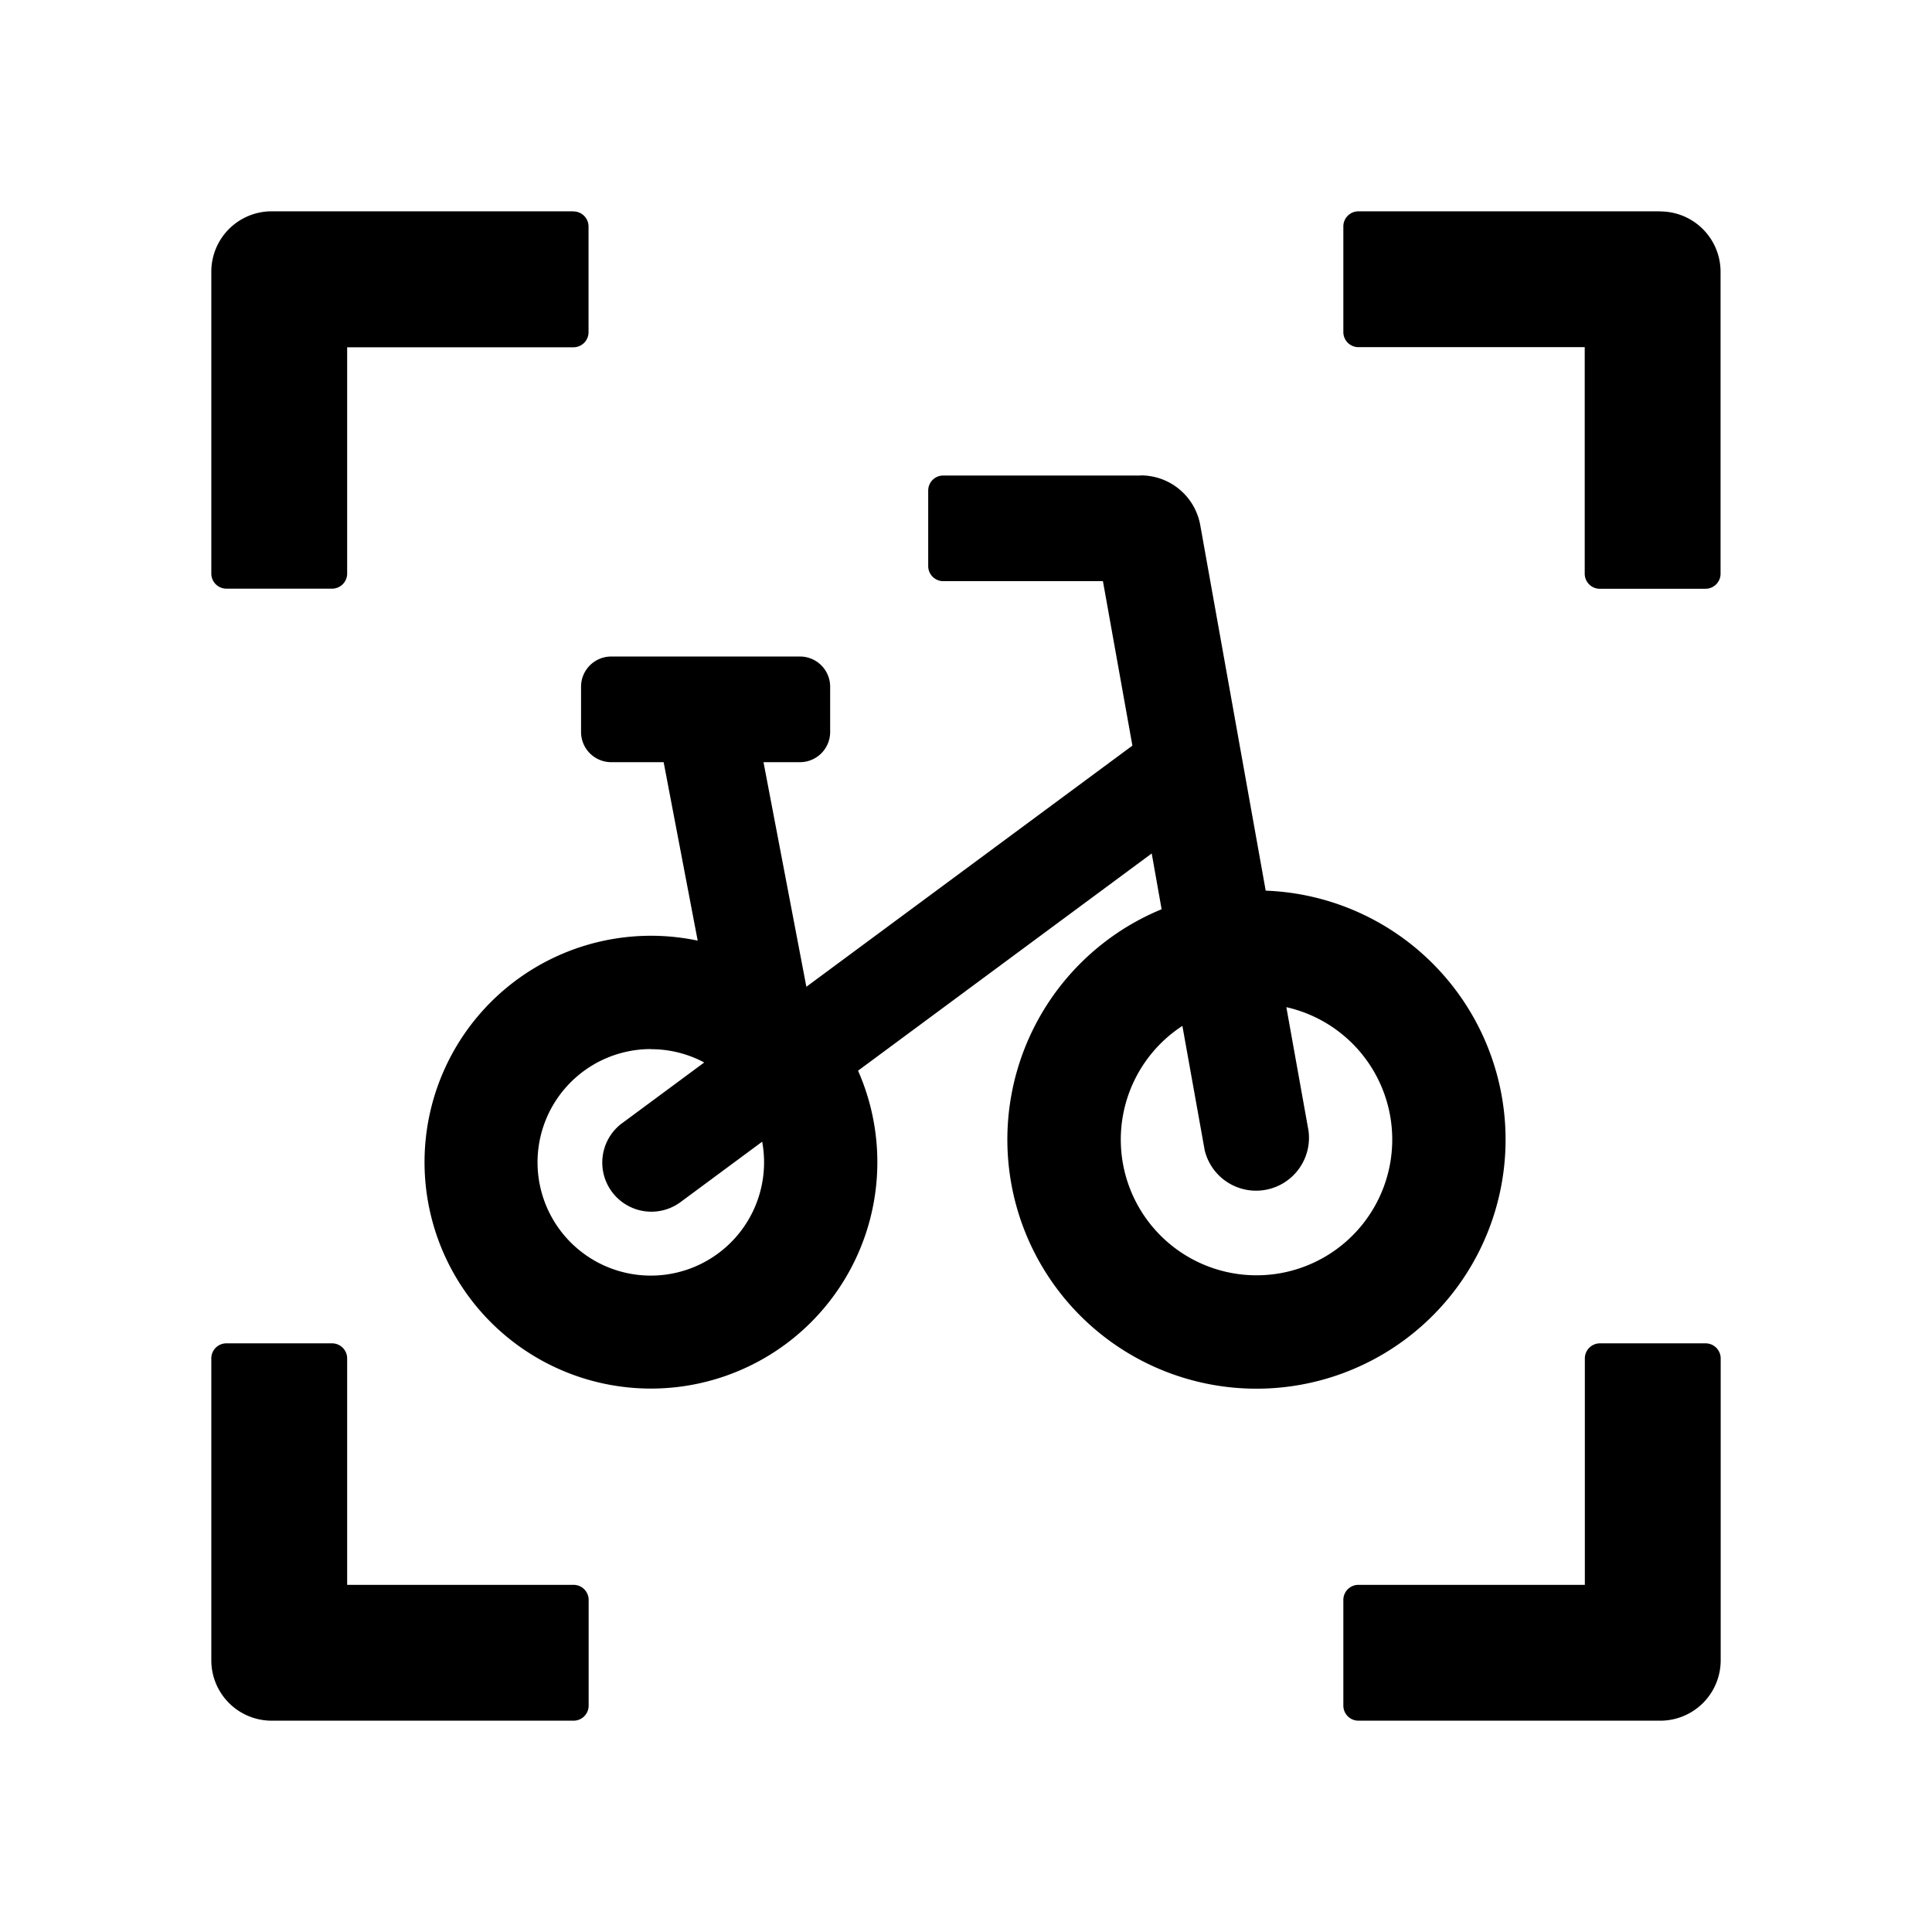 <?xml version="1.0" standalone="no"?><!DOCTYPE svg PUBLIC "-//W3C//DTD SVG 1.1//EN" "http://www.w3.org/Graphics/SVG/1.1/DTD/svg11.dtd"><svg t="1675999045857" class="icon" viewBox="0 0 1024 1024" version="1.1" xmlns="http://www.w3.org/2000/svg" p-id="1225" xmlns:xlink="http://www.w3.org/1999/xlink" width="200" height="200"><path d="M176 712c4.416 0 8 3.584 8 8v120H304c4.416 0 8 3.584 8 8v56a8 8 0 0 1-8 8h-160a32 32 0 0 1-32-32v-160c0-4.48 3.584-8 8-8h56z m672 0h56c4.416 0 8 3.584 8 8v160a32 32 0 0 1-32 32h-160a8 8 0 0 1-8-8v-56c0-4.416 3.584-8 8-8h120V720c0-4.416 3.584-8 8-8zM604.672 251.968a32 32 0 0 1 31.488 26.368l34.688 193.728a132.032 132.032 0 1 1-55.168 9.856l-5.248-29.568-155.648 115.136A120 120 0 1 1 369.792 498.56l-18.048-94.592h-27.776a16 16 0 0 1-16-16v-24a16 16 0 0 1 16-16h100.032a16 16 0 0 1 16 16v24a16 16 0 0 1-16 16h-19.328l22.72 119.04 172.8-127.808-15.616-87.168H499.968a8 8 0 0 1-8-8v-40c0-4.48 3.584-8 8-8h104.704zM344.96 556.032a60.032 60.032 0 1 0 59.008 49.088l-43.072 31.872a25.984 25.984 0 0 1-31.296-41.6l0.384-0.256 43.264-32a59.712 59.712 0 0 0-28.288-7.04z m336.832-22.208l11.712 65.28a28.032 28.032 0 0 1-55.04 10.368l-0.064-0.448-11.712-65.28a71.936 71.936 0 1 0 55.104-9.92z m198.144-421.76a32 32 0 0 1 32 32v160a8 8 0 0 1-8 8h-56a8 8 0 0 1-8-7.744V184H720a8 8 0 0 1-8-8v-56c0-4.416 3.584-8 8-8h160z m-576 0c4.416 0 8 3.584 8 8v56a8 8 0 0 1-8 8H184V304a8 8 0 0 1-8 8h-56a8 8 0 0 1-8-8v-160a32 32 0 0 1 32-32h160z" p-id="1226"></path></svg>